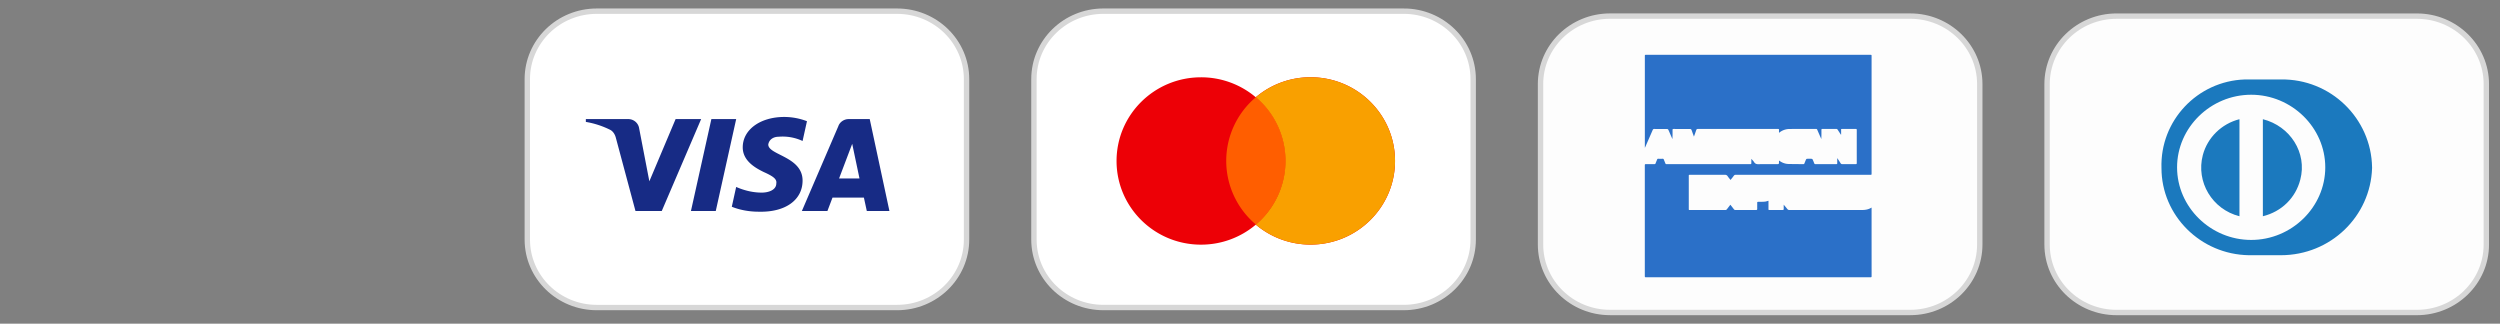 <svg xmlns="http://www.w3.org/2000/svg" width="224" height="29" fill="none" viewBox="0 0 224 29"><rect x="0" y="0" width="224" height="29" fill="#808080" stroke="none"/><path fill="#FDFDFD" stroke="#D7D7D7" stroke-width="0.482" d="M216.548 1.445h-26.903c-3.439 0-6.227 2.728-6.227 6.092v14.371c0 3.364 2.788 6.092 6.227 6.092h26.903c3.439 0 6.227-2.728 6.227-6.092V7.537c0-3.364-2.788-6.092-6.227-6.092Z"/><path fill="#1B79BE" fill-rule="evenodd" d="M201.495 22.867h2.866c4.473 0 8.037-3.492 8.177-7.805v-.069c-.07-4.382-3.704-7.942-8.177-7.874h-3.215c-4.263.137-7.618 3.697-7.478 7.943 0 4.245 3.494 7.737 7.827 7.805m-6.429-7.873c0-3.56 3.004-6.505 6.639-6.505 3.634 0 6.639 2.944 6.639 6.505s-3.005 6.504-6.639 6.504-6.639-2.944-6.639-6.504m7.687 4.382V10.68c2.446.616 3.984 3.013 3.355 5.409-.419 1.643-1.677 2.876-3.355 3.287m-5.381-5.478c-.629 2.396.838 4.861 3.284 5.478V10.68c-1.607.41-2.866 1.643-3.284 3.218" clip-rule="evenodd"/><path fill="#fff" stroke="#D7D7D7" stroke-width="0.482" d="M80.377 1.001H53.473c-3.44 0-6.227 2.727-6.227 6.091v14.372c0 3.364 2.788 6.091 6.227 6.091h26.903c3.44 0 6.227-2.727 6.227-6.091V7.092c0-3.364-2.787-6.091-6.227-6.091Z"/><path fill="#172B85" fill-rule="evenodd" d="M59.293 18.906h-2.354l-1.766-6.588c-.084-.303-.261-.571-.523-.697a7.8 7.8 0 0 0-2.158-.698v-.254h3.792c.524 0 .916.382.982.824l.916 4.752 2.353-5.576h2.288zm4.839 0h-2.224l1.831-8.236h2.223zm4.705-5.956c.066-.443.458-.697.916-.697a4.2 4.2 0 0 1 2.158.38l.393-1.773a5.7 5.7 0 0 0-2.027-.381c-2.158 0-3.728 1.14-3.728 2.724 0 1.204 1.112 1.837 1.897 2.218.85.38 1.177.633 1.111 1.013 0 .57-.654.824-1.307.824-.785 0-1.57-.19-2.289-.508l-.392 1.775c.785.316 1.634.444 2.419.444 2.42.062 3.923-1.078 3.923-2.788 0-2.155-3.074-2.281-3.074-3.23m10.856 5.956-1.765-8.236h-1.896c-.393 0-.785.253-.916.633l-3.269 7.603h2.289l.457-1.203h2.812l.261 1.203zm-3.335-6.02.653 3.105h-1.83z" clip-rule="evenodd"/><path fill="#fff" stroke="#D7D7D7" stroke-width="0.482" d="M125.771 1H98.867c-3.439 0-6.226 2.727-6.226 6.091v14.372c0 3.364 2.787 6.091 6.226 6.091h26.904c3.439 0 6.227-2.727 6.227-6.091V7.09c0-3.364-2.788-6.091-6.227-6.091Z"/><path fill="#ED0006" fill-rule="evenodd" d="M117.427 21.916c4.18 0 7.567-3.357 7.567-7.498 0-4.14-3.387-7.497-7.567-7.497a7.58 7.58 0 0 0-4.911 1.793 7.58 7.58 0 0 0-4.906-1.788c-4.179 0-7.567 3.357-7.567 7.497 0 4.141 3.388 7.498 7.567 7.498a7.58 7.58 0 0 0 4.912-1.794 7.58 7.58 0 0 0 4.905 1.789" clip-rule="evenodd"/><path fill="#FF5E00" fill-rule="evenodd" d="M112.529 20.12a7.452 7.452 0 0 0 .002-11.414 7.452 7.452 0 0 0-.002 11.413" clip-rule="evenodd"/><path fill="#F9A000" fill-rule="evenodd" d="M112.52 20.125a7.452 7.452 0 0 0 0-11.413 7.58 7.58 0 0 1 4.908-1.791c4.179 0 7.568 3.357 7.568 7.497 0 4.141-3.389 7.498-7.568 7.498a7.58 7.58 0 0 1-4.908-1.791" clip-rule="evenodd"/><path fill="#FDFDFD" stroke="#D7D7D7" stroke-width="0.482" d="M171.162 1.443h-26.904c-3.439 0-6.227 2.728-6.227 6.092v14.371c0 3.364 2.788 6.092 6.227 6.092h26.904c3.439 0 6.226-2.728 6.226-6.092V7.535c0-3.364-2.787-6.092-6.226-6.092Z"/><path fill="#2B70C8" d="M155.041 18.343c.109.14.215.27.314.404a.15.15 0 0 0 .134.068q.929-.003 1.856 0c.078 0 .104-.027.102-.101-.004-.18.002-.361-.001-.54-.003-.07.023-.09.093-.09.197 0 .394 0 .592-.017.106-.009.211-.05.325-.079v.674c0 .155-.023.153.156.153.368 0 .733-.002 1.101.002.08 0 .112-.024.109-.105-.005-.116-.002-.233-.002-.373.118.14.223.26.321.386a.22.22 0 0 0 .192.092q3.237-.005 6.474 0c.311 0 .608-.04.881-.22.003.032.006.055.006.078q0 3.036.002 6.07c0 .084-.027.1-.106.1h-20.106c-.084 0-.109-.021-.109-.106V14.81c0-.078.02-.106.103-.105.249.005.496 0 .746.004.063 0 .098-.02.121-.08.041-.115.092-.226.135-.34.018-.05.047-.066.102-.064q.195.004.389 0c.063-.002.09.023.111.076.043.115.093.226.137.34.018.048.049.071.102.066q.032-.002.068 0h7.382c.151 0 .151 0 .151-.148v-.291a.1.1 0 0 1 .007-.032c.084.102.175.19.24.293.094.146.216.186.387.183.539-.012 1.079-.005 1.619-.005.222 0 .222 0 .222-.213v-.108l.059.035c.243.171.512.266.81.273.434.008.869.008 1.304.015.062.001.091-.025.112-.079a5 5 0 0 1 .142-.345.12.12 0 0 1 .085-.057q.207-.01.415 0c.03.002.071.032.085.058q.08.17.145.345c.021.054.051.076.112.076q.93-.003 1.857 0c.074 0 .098-.027.097-.098-.006-.14-.002-.281-.002-.446.107.163.203.306.293.453.041.066.089.093.172.093q.588-.006 1.177 0c.081 0 .107-.025.107-.105q-.003-1.476 0-2.952c0-.073-.016-.102-.098-.1-.404.005-.809.002-1.212.002l-.092.003v.506l-.017.005q-.147-.22-.29-.443c-.034-.053-.068-.075-.134-.075q-.614.006-1.228 0c-.077 0-.095.024-.095.095.003.27.001.537-.01.812l-.114-.258q-.127-.285-.25-.572c-.021-.053-.048-.077-.111-.075-.797.002-1.594-.003-2.391.005a1.47 1.47 0 0 0-.836.276l-.091.067c0-.092-.005-.17.003-.248.004-.077-.022-.098-.101-.098q-1.047.003-2.094.001-2.533.002-5.068-.001c-.093 0-.132.028-.159.113-.06.186-.13.369-.202.575-.063-.176-.121-.33-.175-.485-.071-.2-.071-.2-.288-.2q-.678.002-1.356-.002c-.082 0-.1.027-.099.1q.008.401-.01.807l-.315-.722c-.078-.181-.078-.183-.274-.183-.343 0-.684.003-1.026-.002-.084-.001-.124.022-.156.1-.219.507-.445 1.018-.666 1.529-.007.013-.016.026-.034.061V5.042c0-.13 0-.13.132-.13h20.054c.13 0 .13 0 .13.13v10.495c0 .125 0 .125-.128.125l-12.028-.002c-.085 0-.14.02-.19.091-.088.125-.188.242-.291.373-.09-.115-.183-.218-.257-.333-.068-.103-.15-.133-.273-.131-1.031.005-2.064.003-3.094.003-.118 0-.118 0-.118.118v2.92c0 .116 0 .116.114.116l3.153.001a.18.18 0 0 0 .155-.078c.098-.131.198-.257.304-.397"/><defs><clipPath id="a"><path fill="#fff" d="M6.91 8.772h27.735v11.38H6.91z"/></clipPath></defs></svg>